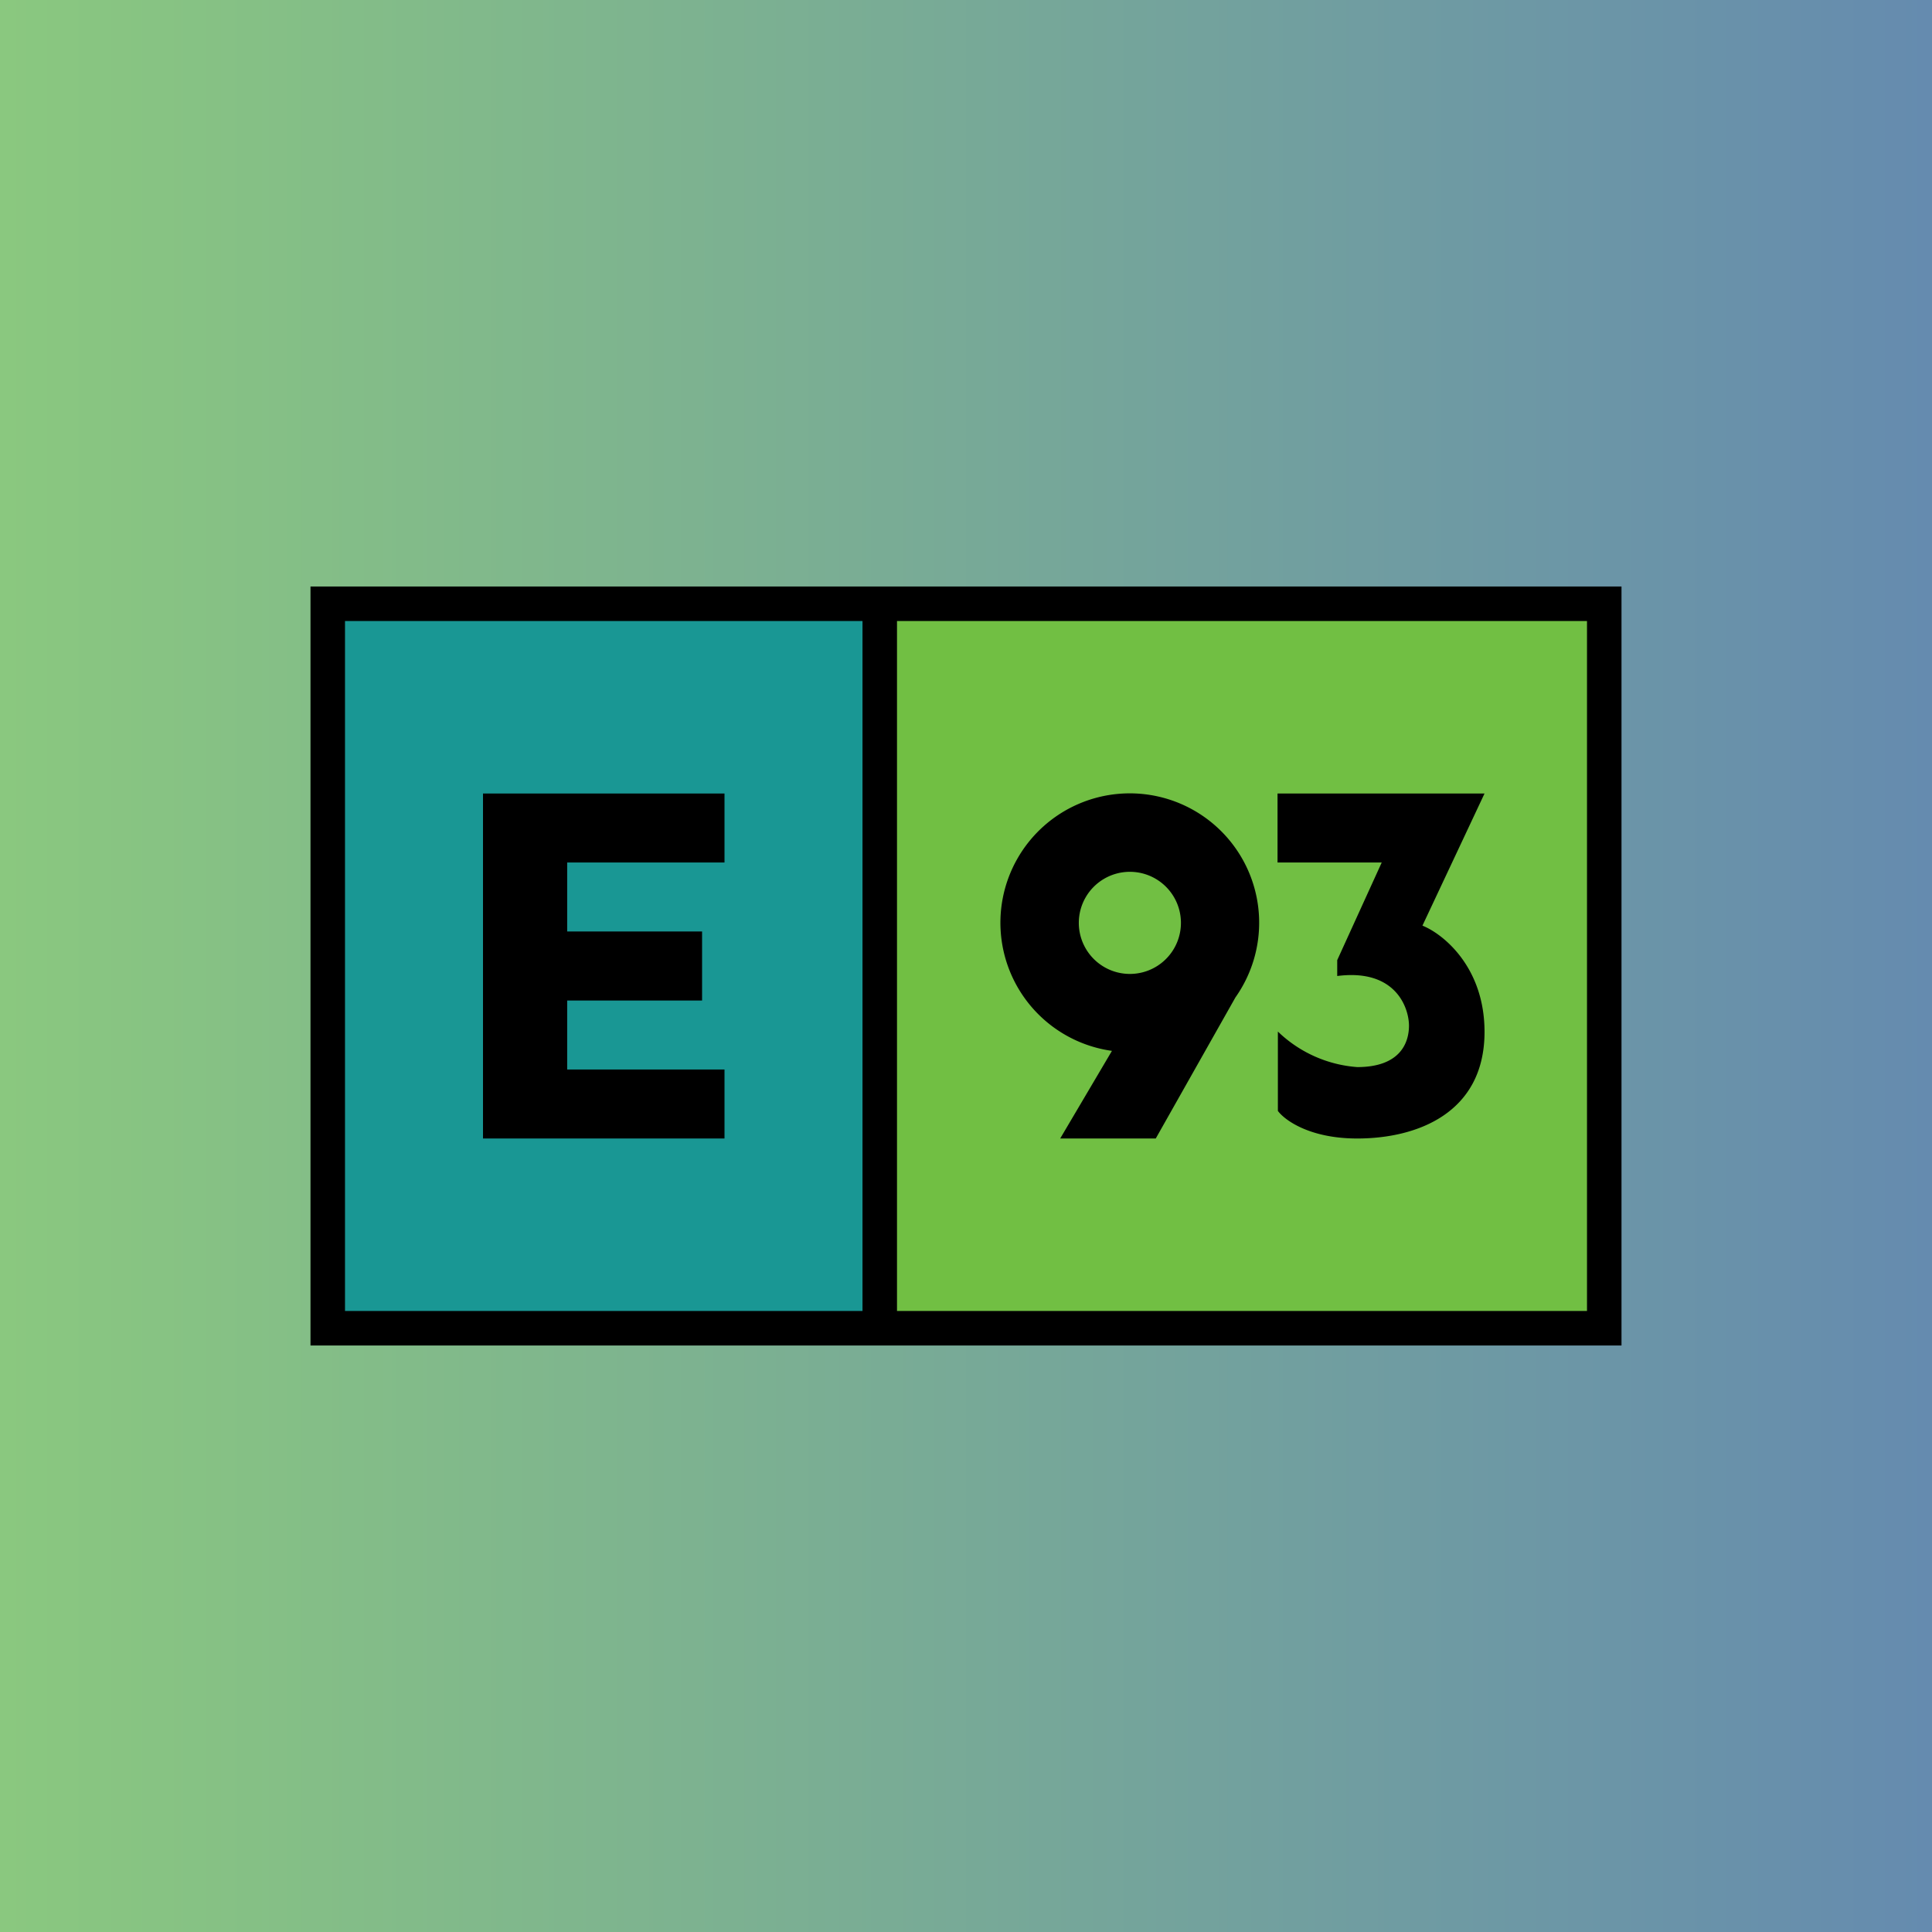 <!-- by TradeStack --><svg width="56" height="56" viewBox="0 0 56 56" xmlns="http://www.w3.org/2000/svg"><path fill="url(#a50xnacbu)" d="M0 0h56v56H0z"/><path fill="#71BF43" d="M25.38 17.98h21v20.54h-21z"/><path fill="#199794" d="M9.76 17.98h15.62v20.54H9.76z"/><path d="M9 17h38v22H9V17Zm16 1H10v20h15V18Zm21 0H26v20h20V18Zm-32 5v10h7v-2h-4.56v-2h3.91v-2h-3.91v-2H21v-2h-7Zm21.81 5.91a3.75 3.75 0 1 0-3.58 1.55L30.73 33h2.77l2.31-4.09Zm-1.58-2.16a1.48 1.48 0 1 1-2.96 0 1.48 1.48 0 0 1 2.96 0Zm2.8-1.75v-2h6l-1.8 3.83c.6.24 1.8 1.2 1.8 3.08 0 2.35-1.95 3.09-3.69 3.09-1.39 0-2.11-.54-2.3-.8V29.9a3.7 3.7 0 0 0 2.3 1.03c1.25 0 1.5-.71 1.5-1.2 0-.5-.37-1.66-2.08-1.44v-.46L40.05 25h-3.01Z"/><defs><linearGradient id="a50xnacbu" x1="0" y1="28" x2="56" y2="28" gradientUnits="userSpaceOnUse"><stop stop-color="#8AC87F"/><stop offset="1" stop-color="#658BAF"/></linearGradient></defs></svg>